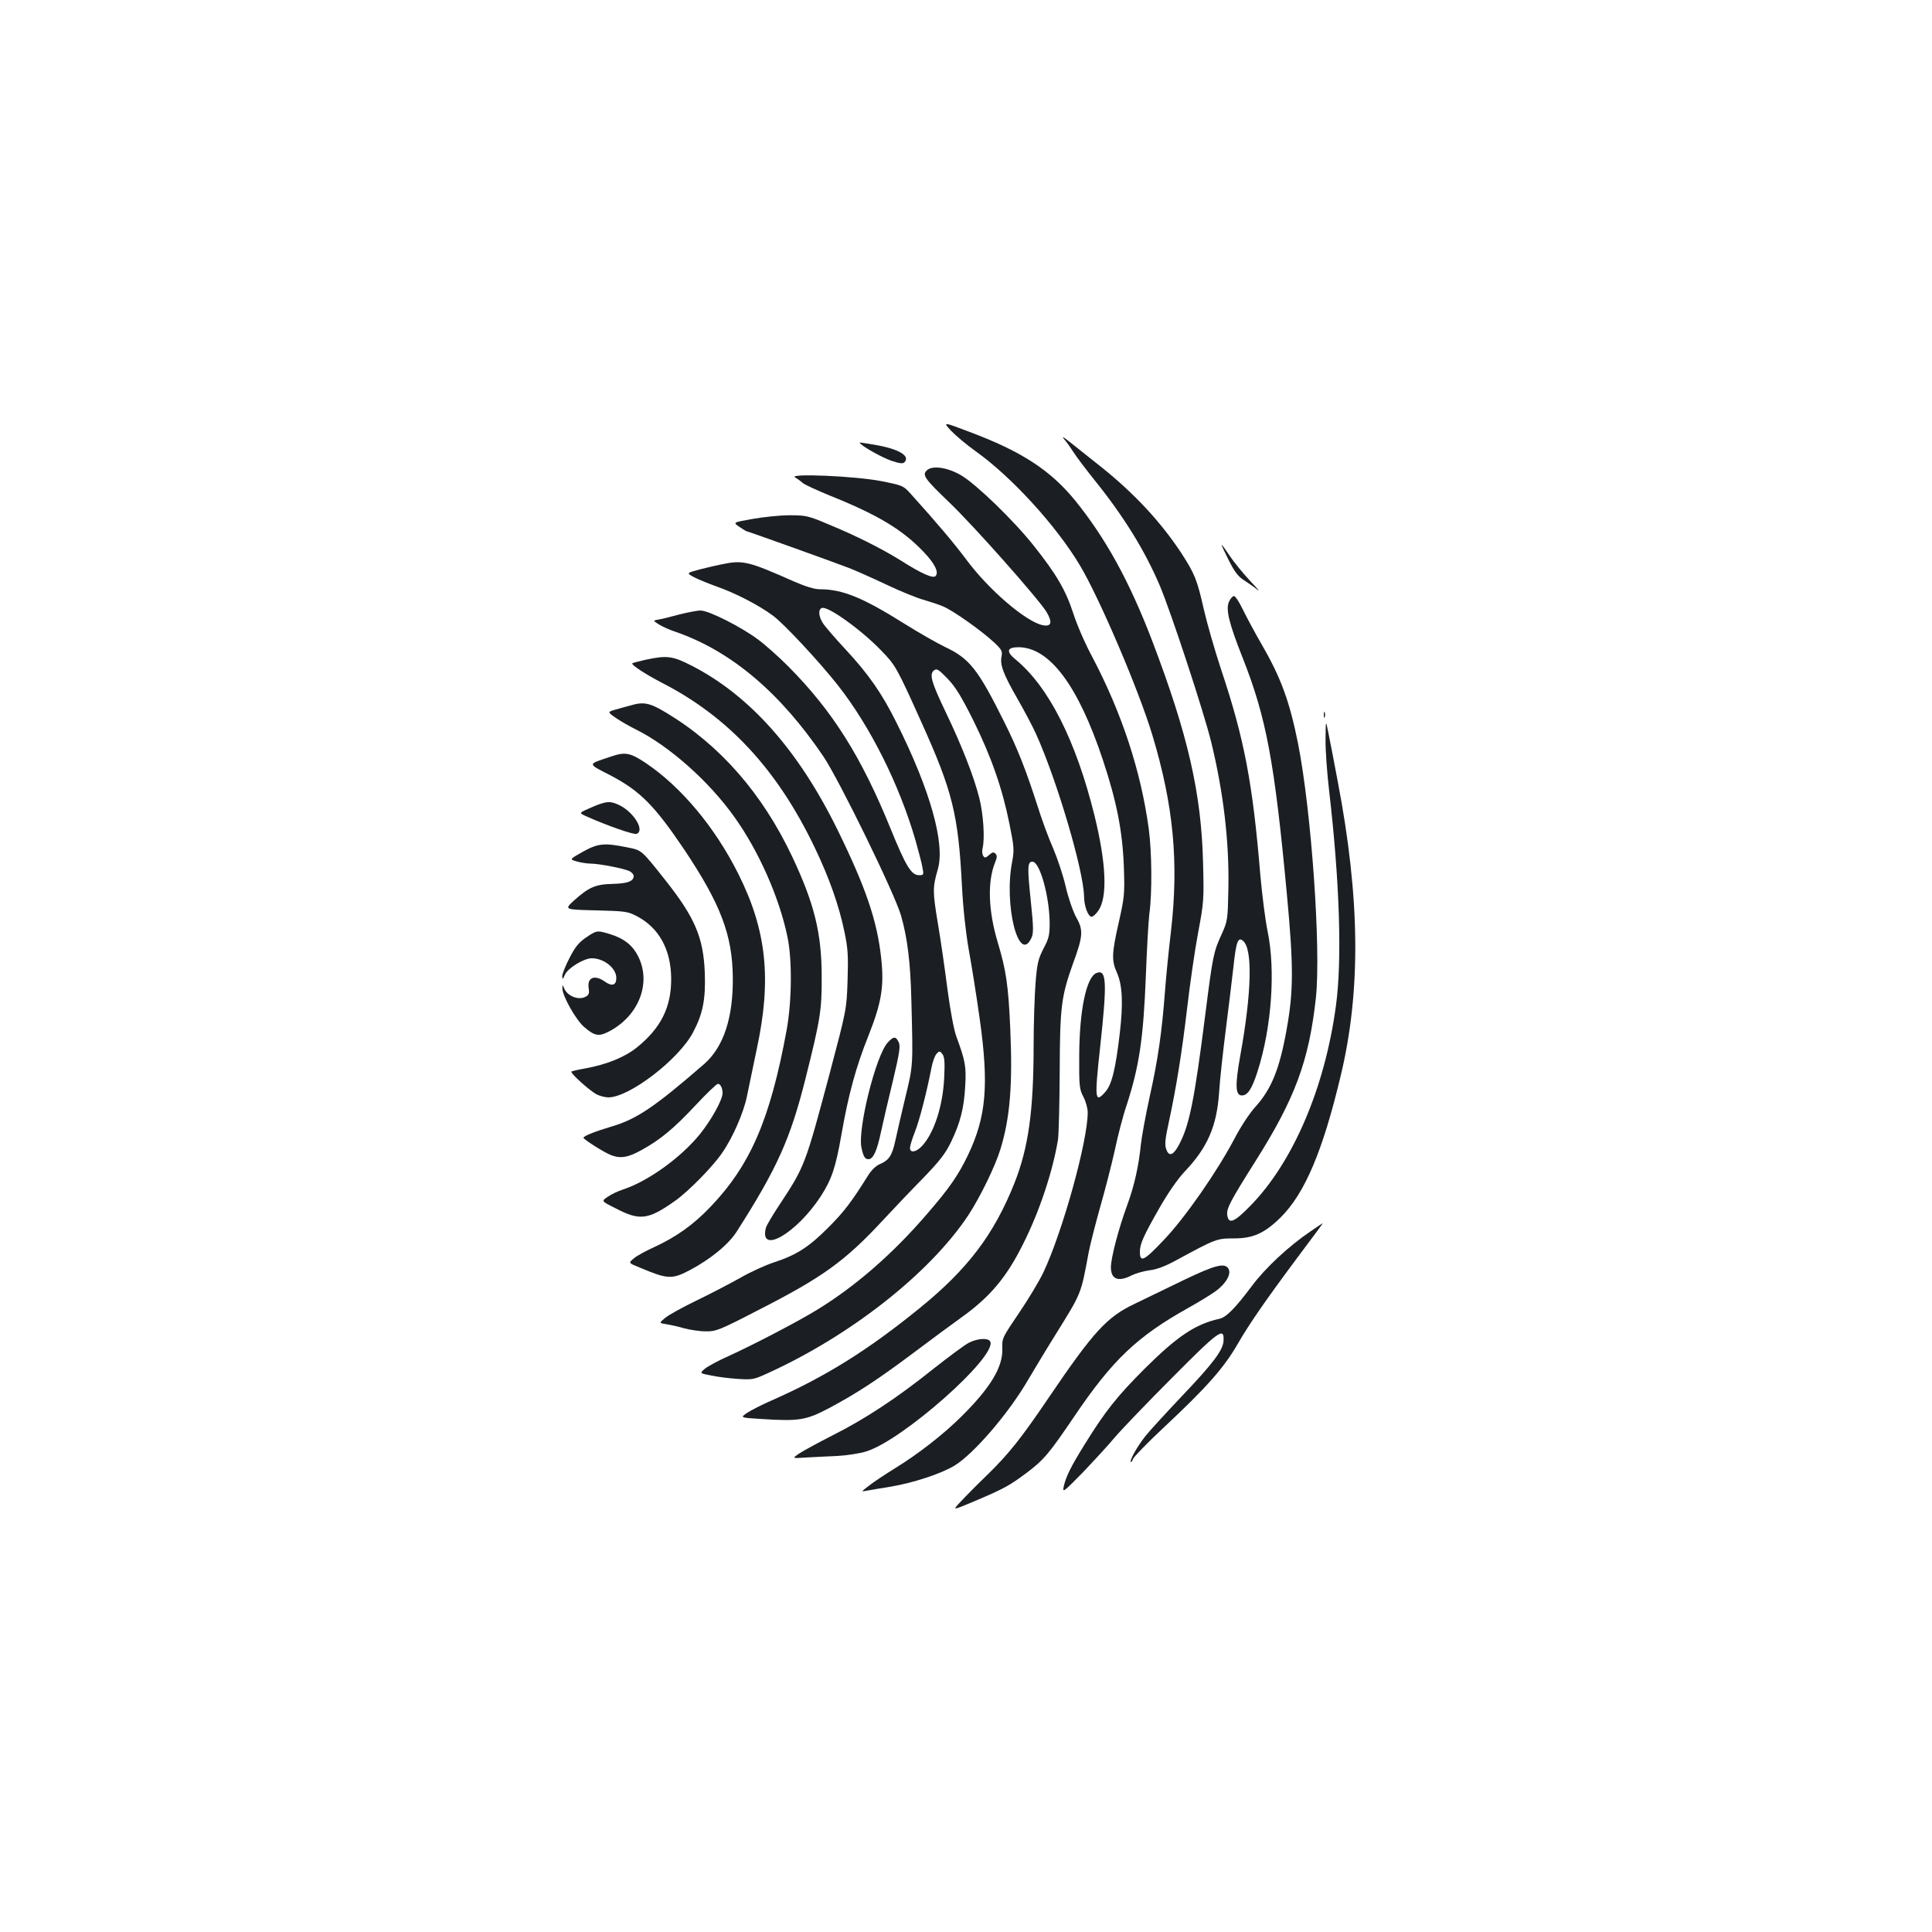 <?xml version="1.0" standalone="no"?>
<!DOCTYPE svg PUBLIC "-//W3C//DTD SVG 20010904//EN"
 "http://www.w3.org/TR/2001/REC-SVG-20010904/DTD/svg10.dtd">
<svg version="1.0" xmlns="http://www.w3.org/2000/svg"
 width="1000pt" height="1000pt" viewBox="0 0 1000 1000"
 preserveAspectRatio="xMidYMid meet">
<g transform="translate(0,1000) scale(0.1,-0.1)"
fill="#1b1f23" stroke="none">
<path d="M4922 7771 c24 -25 81 -73 127 -106 186 -132 419 -387 541 -592 101
-169 304 -644 374 -876 110 -364 138 -659 97 -1017 -11 -91 -25 -230 -31 -310
-16 -212 -36 -353 -80 -550 -21 -96 -41 -206 -45 -245 -11 -109 -33 -210 -71
-314 -45 -122 -84 -273 -84 -320 0 -63 38 -78 108 -42 20 10 62 22 92 26 37 4
84 22 140 53 203 110 208 112 296 112 100 0 158 26 242 108 125 124 218 342
311 732 106 440 101 920 -15 1526 -19 104 -42 218 -49 254 -13 65 -13 65 -14
-37 -1 -56 8 -177 19 -270 54 -466 67 -871 35 -1107 -57 -426 -223 -814 -445
-1039 -83 -85 -112 -96 -118 -44 -4 32 19 75 142 270 209 330 281 524 317 852
27 253 -23 963 -92 1315 -44 219 -88 341 -189 515 -34 59 -77 139 -96 178 -19
40 -40 72 -47 72 -6 0 -18 -12 -25 -28 -19 -39 -2 -110 70 -292 123 -311 165
-539 229 -1225 35 -374 34 -501 -1 -696 -37 -209 -80 -313 -164 -405 -28 -31
-75 -102 -105 -160 -91 -173 -257 -412 -368 -528 -102 -108 -123 -118 -123
-60 0 40 18 81 102 228 44 77 94 149 129 186 119 125 167 235 179 410 4 66 20
210 34 320 14 110 32 258 40 328 14 133 24 160 50 137 50 -41 45 -265 -14
-592 -28 -156 -26 -208 8 -208 30 0 52 34 81 124 73 228 94 524 52 726 -12 58
-28 186 -37 285 -40 483 -83 709 -204 1071 -33 100 -73 240 -89 310 -35 155
-48 185 -115 289 -105 160 -242 308 -410 443 -67 53 -143 114 -171 136 -27 22
-40 29 -29 15 12 -13 34 -44 50 -69 16 -25 66 -91 110 -146 150 -186 260 -364
337 -545 58 -137 227 -651 266 -809 64 -263 94 -519 89 -760 -3 -161 -4 -167
-35 -236 -42 -91 -46 -114 -83 -404 -59 -466 -85 -593 -143 -695 -27 -47 -48
-51 -61 -12 -8 22 -5 54 13 135 39 180 69 367 96 597 14 121 39 294 56 385 30
159 31 173 26 365 -9 360 -78 662 -264 1150 -118 308 -241 531 -401 728 -127
154 -275 251 -545 352 -137 52 -137 52 -95 6z"/>
<path d="M4453 7704 c22 -22 115 -73 161 -89 42 -14 59 -16 67 -8 32 32 -26
68 -144 89 -94 16 -92 16 -84 8z"/>
<path d="M4797 7565 c-25 -24 -11 -43 116 -165 126 -120 466 -504 504 -568 32
-54 25 -77 -20 -68 -87 18 -281 184 -398 343 -59 79 -147 184 -287 339 -36 40
-41 42 -152 64 -134 26 -482 41 -445 19 11 -6 29 -19 40 -29 11 -9 74 -38 140
-65 249 -100 376 -176 487 -293 57 -60 79 -105 60 -124 -13 -13 -73 13 -178
80 -103 64 -235 130 -378 189 -104 44 -116 46 -200 46 -49 0 -135 -9 -191 -19
-102 -18 -102 -18 -68 -41 19 -13 36 -23 38 -23 6 0 458 -162 535 -192 30 -12
116 -50 190 -85 74 -35 160 -70 192 -78 31 -9 76 -24 100 -34 52 -22 195 -123
261 -184 42 -39 46 -47 41 -75 -9 -43 9 -91 83 -220 35 -61 78 -142 95 -180
108 -238 246 -705 249 -841 0 -50 21 -106 39 -106 8 0 24 15 36 33 47 70 40
243 -21 491 -96 388 -237 667 -409 808 -50 41 -44 63 16 63 161 -1 309 -199
437 -585 71 -214 101 -367 108 -550 5 -142 3 -158 -26 -288 -37 -162 -38 -199
-10 -261 29 -66 33 -160 15 -314 -22 -188 -42 -268 -76 -305 -53 -59 -55 -36
-26 230 37 340 34 407 -18 387 -53 -20 -89 -192 -90 -429 -1 -158 1 -173 22
-213 12 -23 22 -59 22 -80 0 -148 -129 -614 -229 -827 -21 -44 -77 -138 -126
-210 -86 -127 -89 -131 -87 -184 4 -95 -60 -202 -209 -350 -93 -93 -226 -197
-350 -273 -47 -29 -106 -68 -130 -87 -42 -32 -43 -33 -14 -27 17 3 73 13 125
21 118 20 258 66 329 108 101 61 285 275 386 451 28 47 90 151 139 229 135
218 130 204 171 425 9 45 36 151 60 236 24 84 58 215 75 292 16 76 43 180 60
229 67 206 88 348 101 675 5 135 13 279 18 320 15 109 13 319 -3 440 -41 300
-139 598 -292 889 -37 68 -81 170 -99 227 -39 120 -88 203 -204 349 -101 128
-297 318 -375 364 -70 42 -152 54 -179 26z"/>
<path d="M6360 7100 c32 -63 49 -85 83 -106 23 -15 53 -36 67 -48 14 -11 -5
11 -41 49 -36 39 -83 96 -104 128 -21 31 -39 57 -42 57 -2 0 15 -36 37 -80z"/>
<path d="M3735 7079 c-22 -4 -72 -16 -112 -26 -71 -19 -71 -19 -30 -41 23 -12
76 -33 117 -48 97 -34 217 -96 290 -150 57 -41 245 -244 337 -361 168 -214
318 -514 402 -804 16 -57 33 -121 36 -141 7 -36 6 -38 -18 -38 -40 0 -68 46
-147 240 -153 376 -301 610 -530 841 -47 47 -116 109 -155 138 -88 66 -256
151 -299 151 -18 0 -68 -10 -112 -21 -43 -12 -92 -24 -107 -26 -28 -5 -28 -5
5 -26 18 -11 56 -28 84 -37 287 -99 542 -314 767 -647 82 -123 369 -710 401
-823 33 -116 48 -239 53 -430 9 -350 10 -342 -31 -510 -20 -85 -44 -186 -52
-225 -17 -77 -33 -101 -81 -121 -19 -8 -44 -32 -59 -57 -89 -142 -127 -191
-208 -272 -101 -101 -164 -141 -280 -179 -43 -14 -123 -50 -176 -81 -54 -30
-157 -84 -228 -118 -72 -35 -144 -75 -160 -89 -31 -26 -31 -26 6 -32 20 -3 62
-12 92 -21 30 -8 81 -16 112 -16 53 -1 70 5 273 110 335 171 448 253 646 466
51 55 143 152 205 215 89 92 118 130 147 190 48 100 67 176 73 290 6 99 0 131
-46 255 -13 36 -31 133 -46 245 -13 102 -35 256 -50 343 -27 163 -27 184 0
277 39 133 -39 411 -214 760 -75 151 -145 251 -261 376 -56 60 -110 123 -120
139 -22 35 -25 71 -5 78 30 12 203 -112 307 -220 74 -76 80 -86 209 -373 160
-355 190 -474 209 -845 6 -118 20 -243 35 -329 14 -76 40 -238 57 -360 48
-341 34 -506 -60 -703 -51 -107 -98 -174 -214 -308 -178 -207 -373 -376 -572
-497 -107 -65 -323 -177 -454 -237 -52 -23 -107 -53 -122 -65 -28 -24 -28 -24
29 -35 31 -7 94 -15 138 -18 77 -5 85 -4 155 28 432 196 842 519 1041 819 61
93 139 253 166 341 50 163 64 333 51 628 -10 221 -21 297 -64 441 -50 165 -55
317 -14 417 10 25 11 35 1 45 -9 9 -16 7 -32 -7 -18 -16 -23 -17 -31 -5 -5 8
-7 26 -3 40 12 51 4 175 -17 259 -28 111 -90 270 -174 445 -74 155 -86 195
-61 216 15 11 23 6 70 -42 42 -44 71 -91 135 -219 93 -189 149 -350 186 -534
24 -119 25 -135 14 -195 -44 -222 34 -533 99 -396 12 24 12 53 -3 196 -18 173
-17 200 9 200 38 0 88 -180 89 -317 0 -63 -4 -81 -32 -133 -27 -53 -33 -76
-41 -178 -5 -64 -10 -209 -10 -322 0 -342 -27 -530 -99 -713 -106 -266 -241
-445 -491 -648 -267 -217 -487 -355 -769 -479 -48 -21 -103 -49 -124 -63 -37
-25 -37 -25 79 -32 190 -12 227 -6 346 57 141 75 254 149 438 287 85 64 196
146 245 181 151 108 236 210 323 386 82 164 150 367 178 534 4 25 8 182 9 350
1 339 8 393 69 563 52 142 54 173 17 238 -17 31 -41 100 -55 160 -13 58 -43
146 -64 196 -22 49 -59 148 -81 219 -59 184 -105 302 -174 439 -134 269 -178
326 -303 385 -45 22 -140 76 -210 120 -218 137 -323 180 -440 180 -29 0 -74
14 -136 41 -237 105 -263 111 -373 88z m1152 -2659 c-7 -146 -53 -286 -115
-352 -30 -32 -62 -37 -62 -10 0 10 11 47 25 82 25 63 63 213 86 332 6 32 18
65 27 74 14 15 17 15 30 -2 11 -15 13 -43 9 -124z"/>
<path d="M3341 6585 c-35 -8 -65 -16 -68 -18 -7 -8 63 -54 153 -101 345 -177
597 -449 790 -851 76 -158 127 -303 155 -439 18 -85 20 -125 16 -251 -5 -150
-5 -150 -95 -490 -123 -461 -127 -473 -253 -664 -38 -57 -72 -114 -75 -127
-35 -141 160 -27 285 165 56 88 76 146 106 317 36 207 75 351 140 513 68 172
82 255 66 402 -21 194 -80 366 -226 664 -202 411 -452 693 -752 848 -101 52
-130 56 -242 32z"/>
<path d="M3265 6349 c-16 -4 -51 -14 -76 -21 -46 -13 -46 -13 0 -45 25 -17 71
-43 101 -58 173 -85 382 -271 512 -455 125 -175 230 -412 273 -615 26 -120 24
-338 -4 -490 -85 -460 -187 -696 -395 -913 -89 -93 -177 -155 -292 -208 -42
-19 -90 -45 -104 -58 -28 -23 -28 -23 34 -48 140 -59 164 -61 255 -13 108 57
201 133 244 200 210 329 278 480 357 795 76 304 84 351 83 525 0 225 -38 378
-153 622 -155 327 -374 577 -650 743 -86 52 -118 59 -185 39z"/>
<path d="M6852 6300 c0 -14 2 -19 5 -12 2 6 2 18 0 25 -3 6 -5 1 -5 -13z"/>
<path d="M3165 6085 c-128 -43 -128 -35 -2 -100 151 -80 225 -155 377 -380
190 -284 251 -444 253 -665 2 -209 -48 -360 -149 -448 -256 -222 -349 -285
-479 -323 -81 -24 -145 -49 -145 -58 1 -9 110 -78 143 -90 49 -19 88 -12 155
25 99 54 170 113 283 234 56 60 108 110 115 110 13 0 24 -22 24 -48 0 -34 -58
-139 -117 -212 -98 -121 -267 -243 -396 -286 -28 -9 -64 -26 -82 -39 -33 -22
-33 -22 41 -59 126 -66 169 -60 309 39 68 48 195 177 243 248 55 79 111 208
128 292 9 44 32 154 51 245 78 362 51 615 -96 908 -121 241 -295 449 -479 573
-80 53 -106 58 -177 34z"/>
<path d="M3110 5840 c-14 -4 -45 -17 -69 -28 -45 -20 -45 -20 0 -40 101 -45
240 -94 254 -88 43 16 -11 108 -86 147 -41 20 -59 22 -99 9z"/>
<path d="M3016 5591 c-69 -39 -69 -39 -30 -50 21 -6 53 -11 71 -11 43 0 178
-26 203 -40 11 -6 20 -17 20 -24 0 -27 -31 -39 -108 -41 -90 -2 -124 -17 -201
-86 -51 -47 -51 -47 112 -51 152 -4 165 -5 213 -30 115 -60 177 -173 178 -323
1 -148 -53 -256 -178 -357 -63 -50 -153 -87 -266 -108 -36 -6 -68 -14 -72 -16
-10 -6 93 -99 131 -119 17 -8 43 -15 60 -15 108 0 364 196 438 336 51 96 66
171 61 309 -7 183 -52 287 -204 479 -127 160 -121 155 -202 171 -115 23 -147
20 -226 -24z"/>
<path d="M3034 5148 c-38 -26 -57 -49 -86 -106 -21 -40 -38 -83 -38 -95 1 -19
3 -17 14 8 15 34 98 85 139 85 63 0 127 -51 127 -102 0 -38 -22 -45 -59 -19
-53 38 -93 22 -84 -34 4 -27 1 -35 -16 -44 -36 -20 -95 3 -111 44 -9 20 -9 20
-9 -1 -1 -37 70 -164 113 -200 53 -46 75 -50 126 -24 154 79 222 248 155 386
-30 62 -75 97 -151 120 -63 19 -65 19 -120 -18z"/>
<path d="M4595 4604 c-62 -67 -157 -450 -136 -545 10 -46 18 -59 36 -59 25 0
44 43 65 141 11 52 39 172 62 266 34 144 39 177 30 198 -15 32 -27 32 -57 -1z"/>
<path d="M6784 3627 c-114 -77 -235 -190 -305 -284 -86 -115 -132 -161 -167
-169 -124 -27 -218 -90 -388 -259 -141 -141 -204 -220 -309 -390 -73 -117 -99
-170 -110 -223 -6 -29 3 -22 98 75 57 60 133 142 167 183 35 41 168 180 296
308 243 245 271 265 267 193 -2 -49 -53 -117 -220 -292 -80 -85 -164 -176
-185 -203 -42 -53 -82 -125 -75 -133 3 -2 8 4 11 15 4 11 73 82 154 158 233
218 318 315 392 444 56 97 143 223 307 443 73 97 132 177 130 176 -1 0 -30
-19 -63 -42z"/>
<path d="M6124 3373 c-88 -43 -201 -97 -250 -121 -144 -68 -213 -143 -443
-482 -145 -214 -209 -295 -322 -405 -51 -49 -112 -111 -136 -137 -45 -47 -45
-47 69 1 156 66 184 82 275 150 86 65 115 100 241 286 199 295 327 417 592
565 52 29 116 68 141 86 54 39 83 89 68 116 -18 34 -69 21 -235 -59z"/>
<path d="M5015 3050 c-22 -11 -105 -73 -185 -136 -191 -153 -355 -260 -520
-343 -74 -38 -152 -80 -173 -94 -38 -26 -38 -26 35 -21 40 2 114 6 163 8 50 3
117 13 150 24 187 58 672 487 641 567 -8 21 -64 19 -111 -5z"/>
</g>
</svg>
